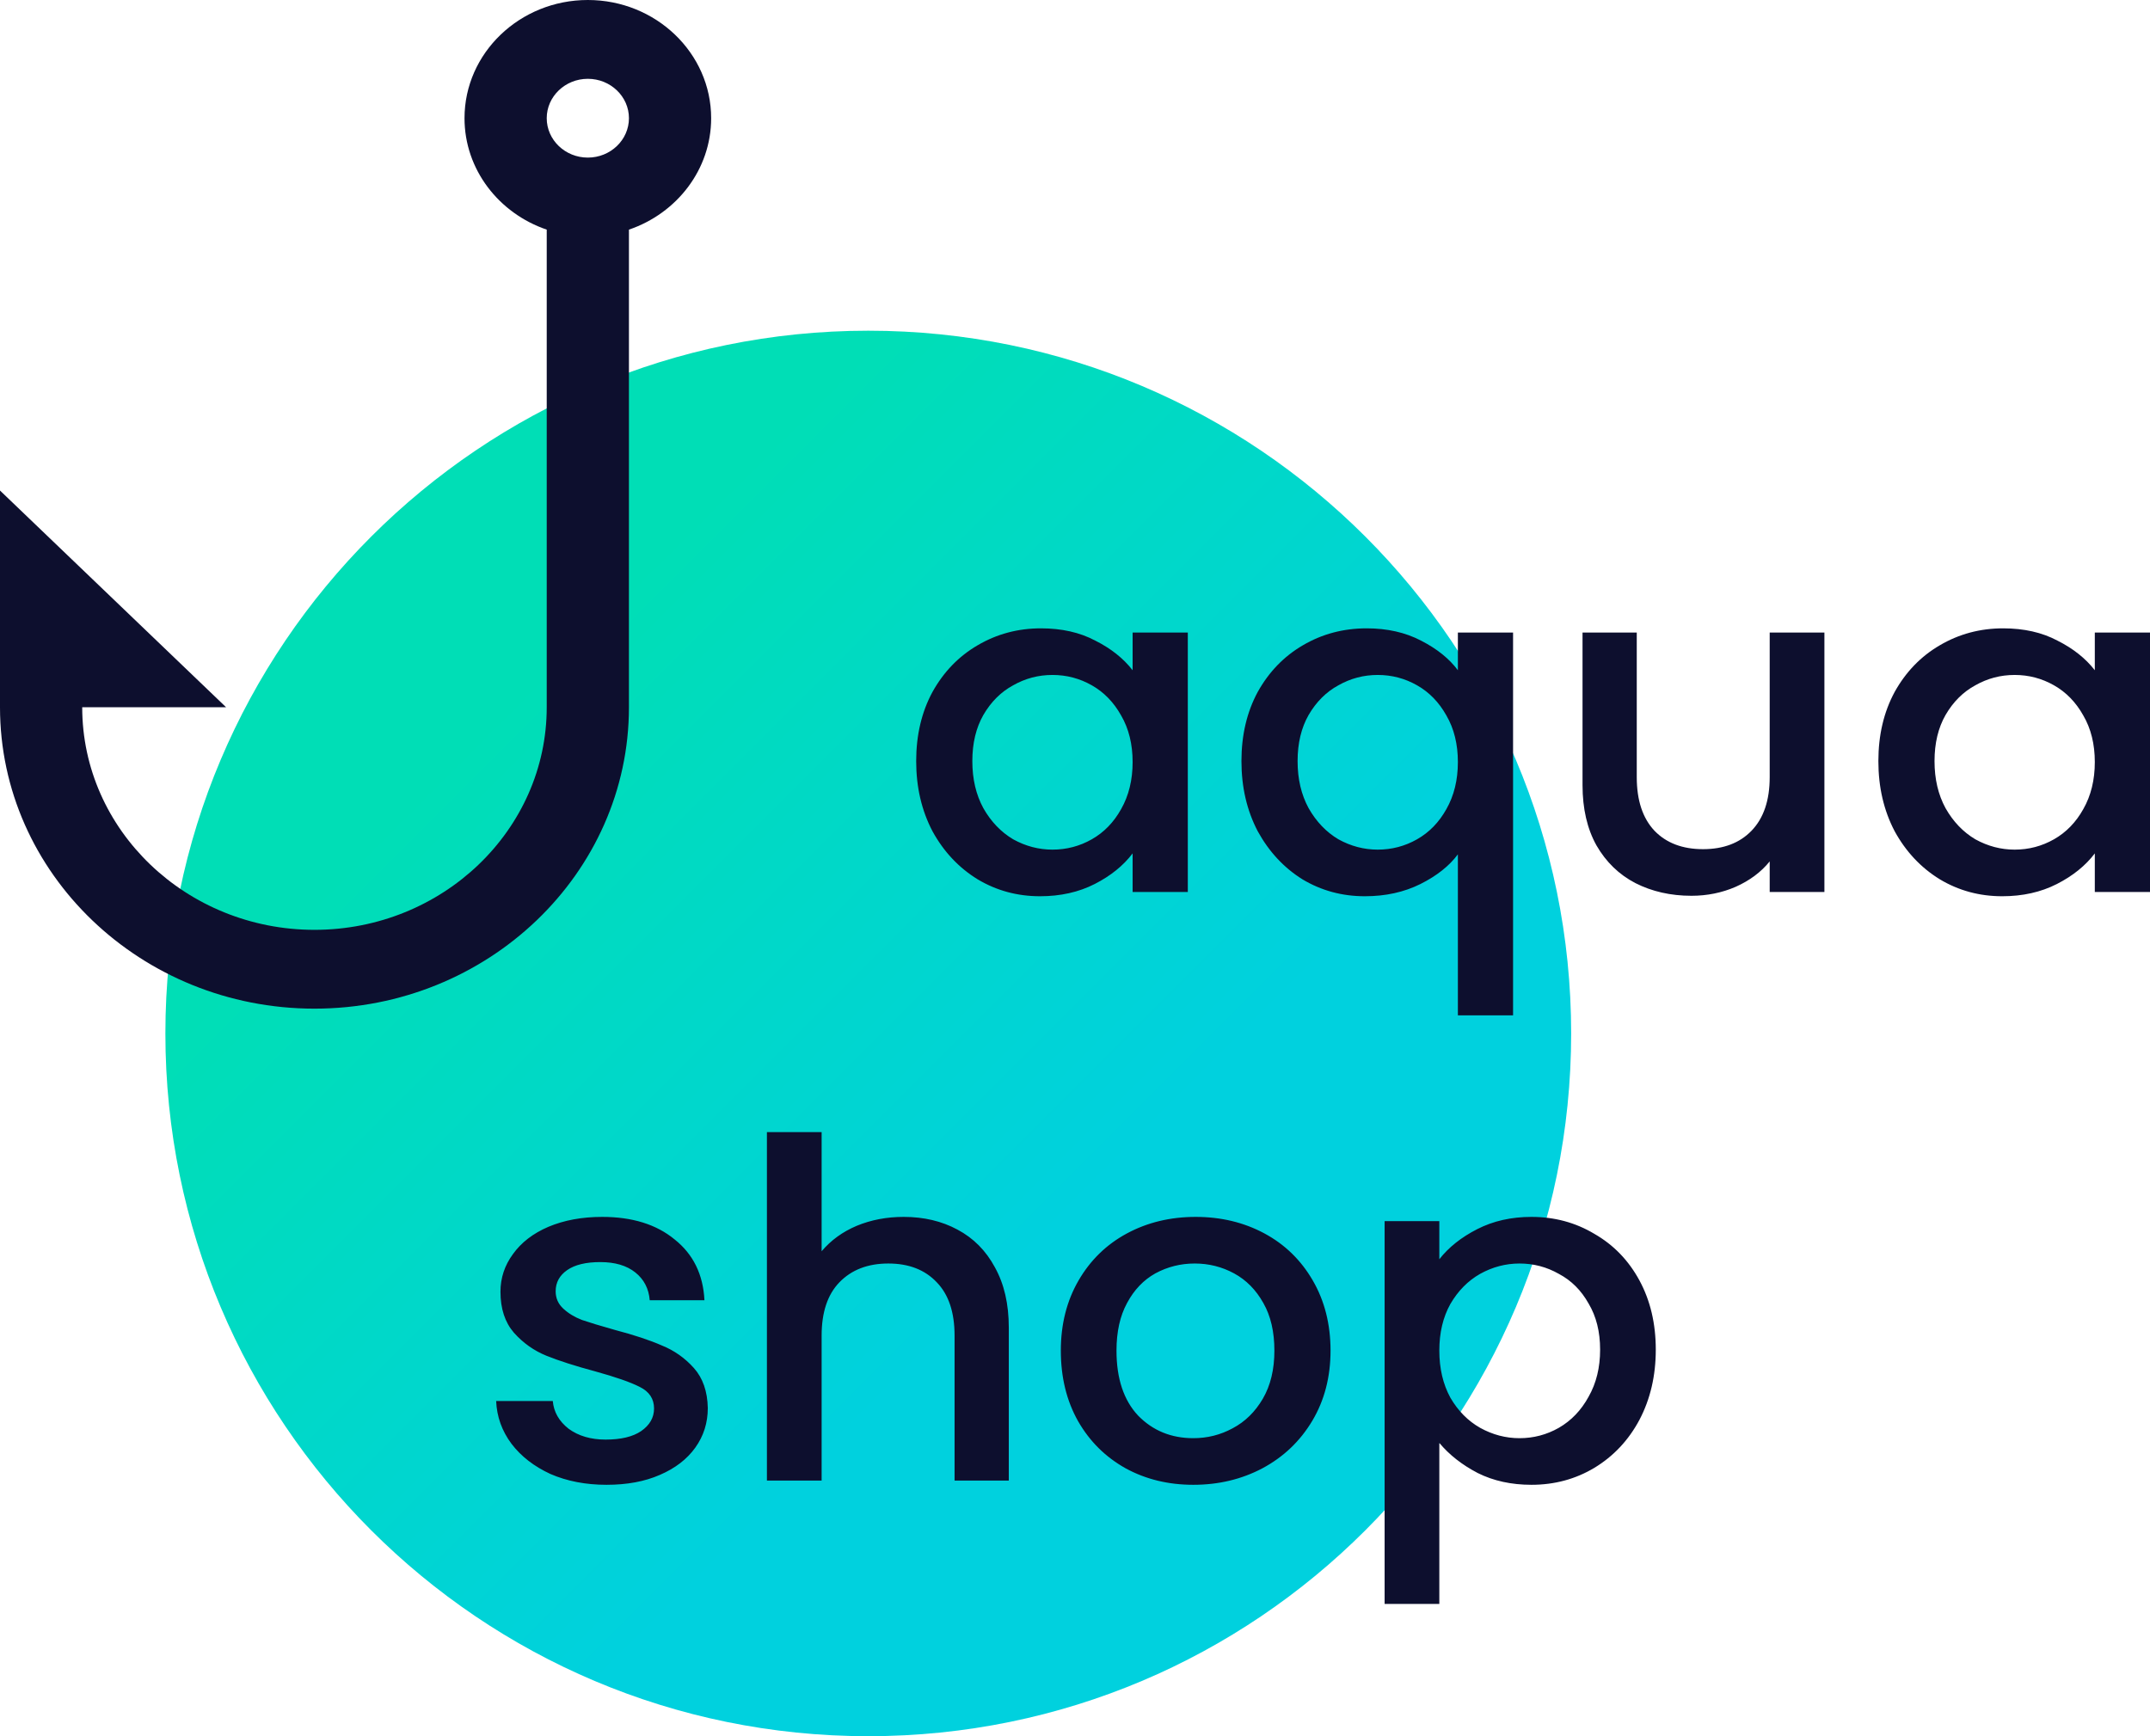 <svg width="130" height="105" viewBox="0 0 130 105" fill="none" xmlns="http://www.w3.org/2000/svg">
<path d="M52.5 105C75.972 105 95 85.972 95 62.5C95 39.028 75.972 20 52.5 20C29.028 20 10 39.028 10 62.5C10 85.972 29.028 105 52.5 105Z" fill="url(#paint0_linear_1003_2668)"/>
<path d="M35.543 0C31.432 0 28.087 3.207 28.087 7.148C28.087 10.255 30.165 12.903 33.058 13.887V42.772C33.058 50.195 26.758 56.234 19.015 56.234C11.271 56.234 4.971 50.195 4.971 42.772H13.671L0 29.666V42.772C0 52.823 8.53 61 19.015 61C29.499 61 38.029 52.823 38.029 42.772V13.887C40.922 12.903 43 10.255 43 7.148C43 3.207 39.655 0 35.543 0ZM35.543 9.531C34.173 9.531 33.058 8.462 33.058 7.148C33.058 5.835 34.173 4.766 35.543 4.766C36.914 4.766 38.029 5.835 38.029 7.148C38.029 8.462 36.914 9.531 35.543 9.531Z" fill="#0D0F2E"/>
<path fill-rule="evenodd" clip-rule="evenodd" d="M56.384 41.844C55.726 43.059 55.397 44.454 55.397 46.03C55.397 47.606 55.726 49.02 56.384 50.273C57.061 51.507 57.97 52.475 59.111 53.177C60.253 53.861 61.51 54.202 62.884 54.202C64.122 54.202 65.225 53.955 66.192 53.462C67.159 52.968 67.923 52.351 68.484 51.611V53.946H71.821V38.256H68.484V40.534C67.923 39.813 67.169 39.215 66.221 38.74C65.292 38.247 64.199 38 62.942 38C61.549 38 60.272 38.342 59.111 39.025C57.97 39.69 57.061 40.629 56.384 41.844ZM67.788 43.268C68.252 44.065 68.484 45.005 68.484 46.087C68.484 47.169 68.252 48.118 67.788 48.934C67.343 49.732 66.753 50.339 66.018 50.757C65.283 51.175 64.489 51.383 63.638 51.383C62.806 51.383 62.013 51.175 61.259 50.757C60.524 50.32 59.924 49.694 59.459 48.877C59.015 48.061 58.792 47.112 58.792 46.03C58.792 44.948 59.015 44.018 59.459 43.239C59.924 42.442 60.524 41.844 61.259 41.446C61.994 41.028 62.787 40.819 63.638 40.819C64.489 40.819 65.283 41.028 66.018 41.446C66.753 41.863 67.343 42.471 67.788 43.268ZM76.05 41.844C75.393 43.059 75.064 44.454 75.064 46.03C75.064 47.606 75.393 49.02 76.05 50.273C76.728 51.507 77.627 52.475 78.749 53.177C79.891 53.861 81.148 54.202 82.522 54.202C83.779 54.202 84.901 53.955 85.888 53.462C86.874 52.968 87.629 52.37 88.151 51.668V61.406H91.488V38.256H88.151V40.534C87.629 39.832 86.884 39.234 85.917 38.74C84.969 38.247 83.876 38 82.638 38C81.225 38 79.939 38.342 78.778 39.025C77.637 39.69 76.728 40.629 76.05 41.844ZM87.455 43.268C87.919 44.065 88.151 45.005 88.151 46.087C88.151 47.169 87.919 48.118 87.455 48.934C87.01 49.732 86.42 50.339 85.684 50.757C84.949 51.175 84.156 51.383 83.305 51.383C82.473 51.383 81.68 51.175 80.925 50.757C80.19 50.32 79.591 49.694 79.126 48.877C78.681 48.061 78.459 47.112 78.459 46.03C78.459 44.948 78.681 44.018 79.126 43.239C79.591 42.442 80.19 41.844 80.925 41.446C81.661 41.028 82.454 40.819 83.305 40.819C84.156 40.819 84.949 41.028 85.684 41.446C86.42 41.863 87.01 42.471 87.455 43.268ZM110.313 53.946V38.256H107.005V46.998C107.005 48.403 106.638 49.485 105.903 50.244C105.187 50.984 104.21 51.355 102.972 51.355C101.734 51.355 100.757 50.984 100.041 50.244C99.325 49.485 98.967 48.403 98.967 46.998V38.256H95.688V47.482C95.688 48.906 95.969 50.121 96.53 51.127C97.11 52.133 97.894 52.892 98.88 53.405C99.886 53.917 101.018 54.174 102.275 54.174C103.223 54.174 104.113 53.993 104.945 53.633C105.796 53.253 106.483 52.741 107.005 52.095V53.946H110.313ZM114.562 41.844C113.904 43.059 113.576 44.454 113.576 46.03C113.576 47.606 113.904 49.02 114.562 50.273C115.239 51.507 116.148 52.475 117.29 53.177C118.431 53.861 119.689 54.202 121.062 54.202C122.3 54.202 123.403 53.955 124.37 53.462C125.338 52.968 126.102 52.351 126.663 51.611V53.946H130V38.256H126.663V40.534C126.102 39.813 125.347 39.215 124.399 38.74C123.471 38.247 122.378 38 121.12 38C119.727 38 118.451 38.342 117.29 39.025C116.148 39.69 115.239 40.629 114.562 41.844ZM125.966 43.268C126.431 44.065 126.663 45.005 126.663 46.087C126.663 47.169 126.431 48.118 125.966 48.934C125.521 49.732 124.931 50.339 124.196 50.757C123.461 51.175 122.668 51.383 121.817 51.383C120.985 51.383 120.192 51.175 119.437 50.757C118.702 50.32 118.102 49.694 117.638 48.877C117.193 48.061 116.971 47.112 116.971 46.03C116.971 44.948 117.193 44.018 117.638 43.239C118.102 42.442 118.702 41.844 119.437 41.446C120.172 41.028 120.966 40.819 121.817 40.819C122.668 40.819 123.461 41.028 124.196 41.446C124.931 41.863 125.521 42.471 125.966 43.268ZM33.279 89.141C34.285 89.578 35.417 89.796 36.674 89.796C37.912 89.796 38.986 89.597 39.895 89.198C40.824 88.799 41.54 88.249 42.043 87.546C42.545 86.844 42.797 86.047 42.797 85.154C42.778 84.148 42.497 83.341 41.956 82.734C41.414 82.127 40.766 81.671 40.011 81.367C39.276 81.045 38.328 80.731 37.168 80.427C36.297 80.181 35.639 79.981 35.194 79.829C34.749 79.659 34.372 79.431 34.063 79.146C33.753 78.861 33.598 78.51 33.598 78.093C33.598 77.561 33.83 77.134 34.295 76.811C34.759 76.489 35.426 76.327 36.297 76.327C37.187 76.327 37.893 76.536 38.415 76.954C38.938 77.371 39.228 77.931 39.286 78.634H42.594C42.517 77.077 41.917 75.853 40.795 74.96C39.692 74.049 38.231 73.594 36.413 73.594C35.194 73.594 34.111 73.793 33.163 74.192C32.234 74.59 31.518 75.141 31.016 75.843C30.513 76.526 30.261 77.286 30.261 78.121C30.261 79.146 30.532 79.972 31.074 80.598C31.635 81.225 32.292 81.69 33.047 81.994C33.801 82.297 34.778 82.611 35.978 82.933C37.216 83.275 38.115 83.588 38.676 83.873C39.257 84.158 39.547 84.594 39.547 85.183C39.547 85.733 39.286 86.189 38.764 86.55C38.261 86.891 37.545 87.062 36.616 87.062C35.726 87.062 34.981 86.844 34.382 86.407C33.801 85.952 33.482 85.392 33.424 84.727H30C30.039 85.676 30.348 86.54 30.929 87.318C31.509 88.078 32.292 88.685 33.279 89.141ZM57.892 74.362C56.944 73.85 55.861 73.594 54.642 73.594C53.617 73.594 52.669 73.774 51.798 74.135C50.947 74.495 50.241 75.008 49.68 75.672V68.468H46.372V89.54H49.68V80.769C49.68 79.365 50.038 78.292 50.753 77.552C51.488 76.792 52.475 76.413 53.713 76.413C54.951 76.413 55.928 76.792 56.644 77.552C57.36 78.292 57.718 79.365 57.718 80.769V89.54H60.997V80.285C60.997 78.861 60.716 77.647 60.155 76.641C59.614 75.634 58.859 74.875 57.892 74.362ZM68.06 88.799C69.279 89.464 70.643 89.796 72.152 89.796C73.68 89.796 75.073 89.464 76.331 88.799C77.607 88.116 78.613 87.157 79.349 85.923C80.084 84.689 80.451 83.275 80.451 81.68C80.451 80.086 80.093 78.672 79.377 77.438C78.662 76.204 77.685 75.255 76.447 74.59C75.209 73.926 73.825 73.594 72.297 73.594C70.769 73.594 69.386 73.926 68.147 74.59C66.909 75.255 65.932 76.204 65.216 77.438C64.501 78.672 64.143 80.086 64.143 81.68C64.143 83.294 64.491 84.718 65.188 85.952C65.884 87.167 66.841 88.116 68.06 88.799ZM74.531 86.379C73.796 86.778 73.003 86.977 72.152 86.977C70.817 86.977 69.705 86.521 68.815 85.61C67.944 84.68 67.509 83.37 67.509 81.68C67.509 80.541 67.722 79.583 68.147 78.804C68.573 78.007 69.144 77.409 69.859 77.01C70.595 76.612 71.388 76.413 72.239 76.413C73.09 76.413 73.883 76.612 74.618 77.01C75.354 77.409 75.944 78.007 76.389 78.804C76.834 79.583 77.056 80.541 77.056 81.68C77.056 82.82 76.824 83.787 76.36 84.585C75.895 85.382 75.286 85.98 74.531 86.379ZM89.322 74.334C88.355 74.828 87.591 75.435 87.029 76.156V73.85H83.721V97H87.029V87.262C87.629 87.983 88.403 88.59 89.351 89.084C90.299 89.558 91.382 89.796 92.601 89.796C93.994 89.796 95.261 89.454 96.403 88.771C97.563 88.068 98.472 87.1 99.13 85.866C99.788 84.613 100.117 83.199 100.117 81.623C100.117 80.048 99.788 78.653 99.13 77.438C98.472 76.223 97.563 75.283 96.403 74.619C95.261 73.935 93.994 73.594 92.601 73.594C91.382 73.594 90.289 73.84 89.322 74.334ZM96.054 78.833C96.519 79.611 96.751 80.541 96.751 81.623C96.751 82.706 96.519 83.655 96.054 84.471C95.609 85.287 95.01 85.914 94.255 86.35C93.52 86.768 92.727 86.977 91.876 86.977C91.044 86.977 90.251 86.768 89.496 86.35C88.761 85.933 88.161 85.325 87.697 84.528C87.252 83.712 87.029 82.762 87.029 81.68C87.029 80.598 87.252 79.659 87.697 78.861C88.161 78.064 88.761 77.457 89.496 77.039C90.251 76.621 91.044 76.413 91.876 76.413C92.727 76.413 93.52 76.621 94.255 77.039C95.01 77.438 95.609 78.036 96.054 78.833Z" fill="#0D0F2E"/>
<defs>
<linearGradient id="paint0_linear_1003_2668" x1="10" y1="20" x2="95" y2="105" gradientUnits="userSpaceOnUse">
<stop offset="0.254" stop-color="#00DEB6"/>
<stop offset="0.637" stop-color="#00D1DE"/>
</linearGradient>
</defs>
</svg>
